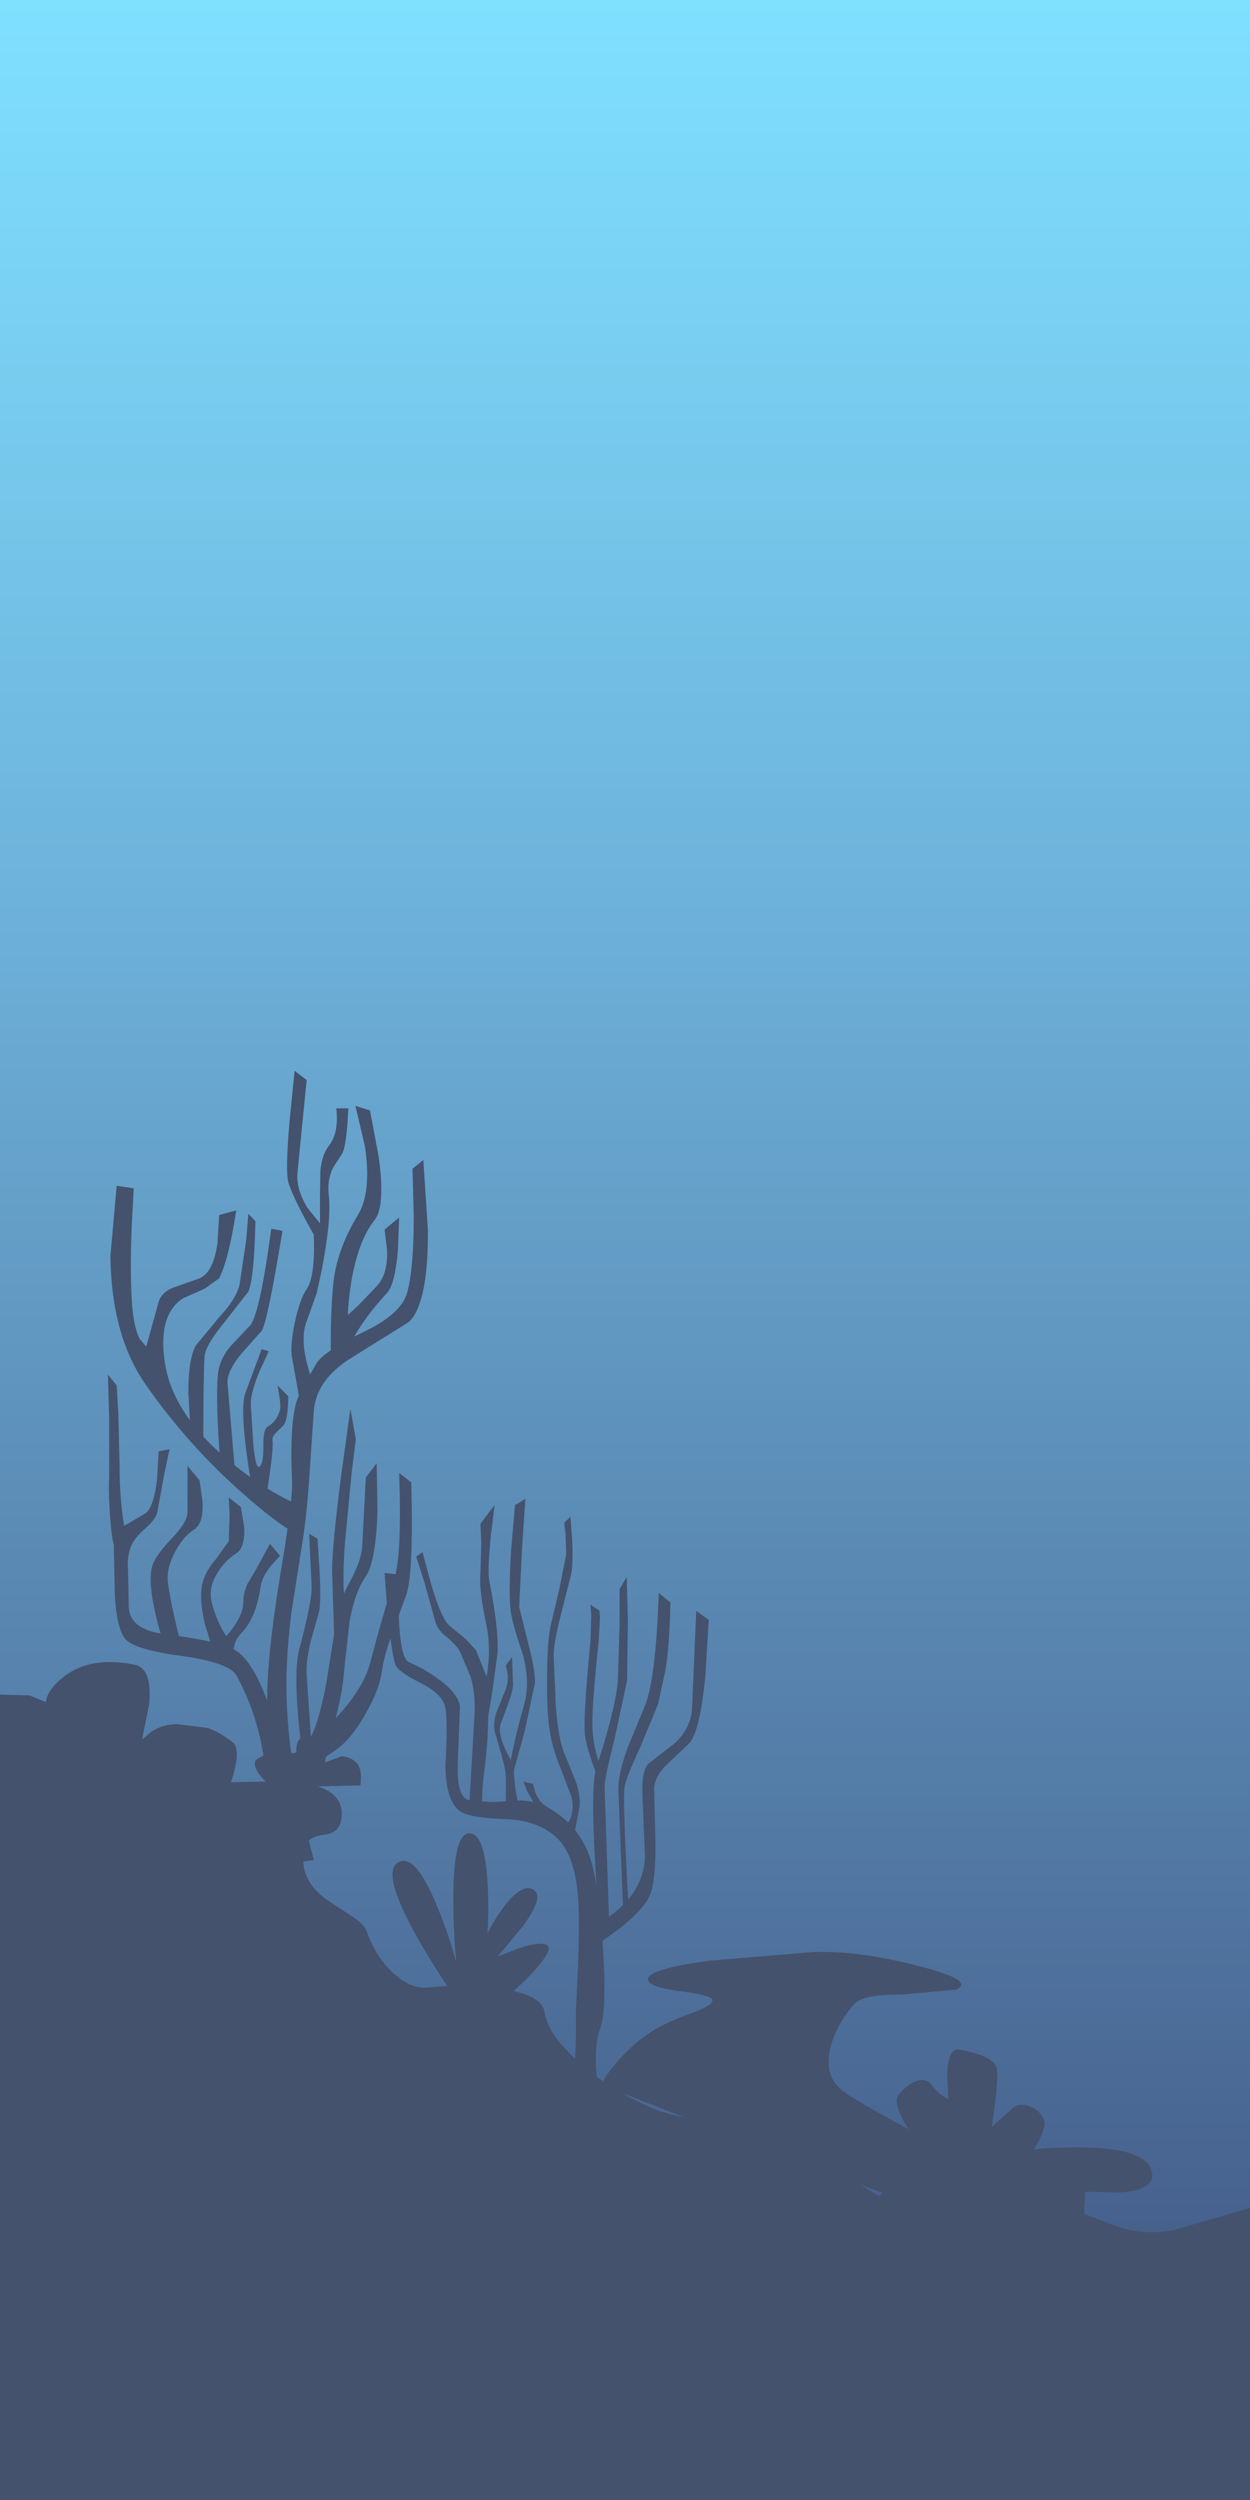 <?xml version="1.0" encoding="UTF-8" standalone="no"?>
<svg xmlns:xlink="http://www.w3.org/1999/xlink" height="300.0px" width="150.0px" xmlns="http://www.w3.org/2000/svg">
  <g transform="matrix(1.0, 0.0, 0.0, 1.0, 0.0, 0.0)">
    <use height="300.0" transform="matrix(1.0, 0.0, 0.0, 1.0, 0.0, 0.0)" width="150.0" xlink:href="#shape0"/>
  </g>
  <defs>
    <g id="shape0" transform="matrix(1.0, 0.0, 0.0, 1.0, 0.0, 0.0)">
      <path d="M150.0 300.0 L0.0 300.0 0.0 0.0 150.0 0.0 150.0 300.0" fill="url(#gradient0)" fill-rule="evenodd" stroke="none"/>
      <path d="M3.25 299.7 L3.3 300.0 1.0 300.0 1.0 299.7 3.25 299.7" fill="#401313" fill-rule="evenodd" stroke="none"/>
      <path d="M57.25 295.75 L57.25 295.5 57.35 295.6 57.45 295.5 57.45 295.7 57.55 295.85 57.45 295.8 57.25 295.75" fill="#401313" fill-rule="evenodd" stroke="none"/>
      <path d="M107.2 295.85 L107.1 295.8 106.65 295.65 106.75 295.55 106.75 295.3 106.85 295.45 106.95 295.3 106.95 295.55 107.2 295.85" fill="#401313" fill-rule="evenodd" stroke="none"/>
      <path d="M13.65 300.0 L13.95 299.7 16.9 299.7 16.85 300.0 13.65 300.0" fill="#401313" fill-rule="evenodd" stroke="none"/>
      <path d="M103.95 300.0 L104.15 299.55 109.55 299.55 109.8 300.0 103.95 300.0" fill="#401313" fill-rule="evenodd" stroke="none"/>
      <path d="M9.65 300.0 L9.5 299.7 12.25 299.7 12.2 300.0 9.65 300.0" fill="#401313" fill-rule="evenodd" stroke="none"/>
      <path d="M54.5 300.0 L54.75 299.55 60.0 299.55 60.2 300.0 54.5 300.0" fill="#401313" fill-rule="evenodd" stroke="none"/>
      <path d="M150.0 300.0 L0.0 300.0 0.0 0.0 150.0 0.0 150.0 300.0" fill="url(#gradient1)" fill-rule="evenodd" stroke="none"/>
      <path d="M3.25 299.7 L3.3 300.0 1.0 300.0 1.0 299.7 3.25 299.7" fill="#401313" fill-rule="evenodd" stroke="none"/>
      <path d="M57.25 295.75 L57.25 295.5 57.35 295.6 57.45 295.5 57.45 295.7 57.55 295.85 57.45 295.8 57.25 295.75" fill="#401313" fill-rule="evenodd" stroke="none"/>
      <path d="M107.2 295.85 L107.1 295.8 106.65 295.65 106.75 295.55 106.75 295.3 106.85 295.45 106.95 295.3 106.95 295.55 107.2 295.85" fill="#401313" fill-rule="evenodd" stroke="none"/>
      <path d="M13.65 300.0 L13.95 299.7 16.9 299.7 16.85 300.0 13.65 300.0" fill="#401313" fill-rule="evenodd" stroke="none"/>
      <path d="M103.95 300.0 L104.15 299.55 109.55 299.55 109.8 300.0 103.95 300.0" fill="#401313" fill-rule="evenodd" stroke="none"/>
      <path d="M9.65 300.0 L9.5 299.7 12.25 299.7 12.2 300.0 9.65 300.0" fill="#401313" fill-rule="evenodd" stroke="none"/>
      <path d="M54.5 300.0 L54.75 299.55 60.0 299.55 60.2 300.0 54.5 300.0" fill="#401313" fill-rule="evenodd" stroke="none"/>
      <path d="M88.2 254.35 Q93.05 254.15 93.55 255.3 94.0 256.4 98.5 259.25 L105.5 263.55 Q106.6 261.95 114.15 262.4 123.3 262.9 133.6 267.0 137.05 268.35 140.9 267.6 L150.0 264.95 150.0 300.0 0.0 300.0 0.0 215.2 19.35 214.0 34.45 213.75 Q41.35 214.15 41.0 218.0 40.85 219.95 39.0 220.15 37.0 220.4 36.65 221.5 35.55 225.35 39.25 228.0 L42.15 229.9 Q43.7 230.9 44.0 231.75 45.15 235.0 47.35 236.9 49.35 238.7 51.3 238.5 55.25 238.1 59.35 238.55 65.05 239.2 65.35 241.5 65.75 244.15 69.45 247.45 73.15 250.8 78.35 253.0 82.05 254.6 88.2 254.35" fill="#44526d" fill-rule="evenodd" stroke="none"/>
      <path d="M46.15 188.75 L47.8 188.95 47.85 193.9 Q48.05 199.0 49.05 199.45 51.0 200.3 52.55 201.45 54.9 203.1 55.2 204.75 L54.95 211.05 Q54.7 215.55 56.2 216.0 L58.9 216.25 62.45 216.05 Q65.15 216.15 67.45 218.05 69.7 219.9 70.75 222.75 71.75 225.55 72.3 233.05 72.9 241.05 72.0 243.5 71.15 245.7 71.75 250.7 72.05 253.2 72.5 255.25 L68.25 255.5 Q69.25 248.05 69.1 241.2 69.55 233.45 69.45 229.55 69.35 222.55 66.5 220.25 64.25 218.4 60.65 218.3 56.7 218.15 55.45 217.5 53.5 216.45 53.45 211.8 53.75 206.65 53.45 205.0 53.2 203.35 50.55 202.0 47.75 200.6 47.45 199.75 47.0 198.45 46.5 193.5 L46.15 188.75" fill="#44526d" fill-rule="evenodd" stroke="none"/>
      <path d="M79.75 212.0 Q78.5 213.35 78.5 214.75 L78.65 220.9 Q78.7 225.75 78.0 227.4 77.3 229.05 74.45 231.35 L71.7 233.35 71.7 230.75 Q73.05 230.2 74.45 228.9 77.25 226.35 77.4 222.8 L77.1 215.7 Q76.95 212.55 77.8 211.65 L80.95 209.2 Q82.95 207.35 83.05 204.9 L83.55 193.3 85.05 194.4 84.65 201.0 Q84.0 207.9 82.65 209.25 L79.75 212.0" fill="#44526d" fill-rule="evenodd" stroke="none"/>
      <path d="M58.9 184.35 Q58.5 188.3 58.7 189.6 59.9 195.7 59.7 198.45 L59.15 202.5 58.6 205.9 58.5 208.75 58.2 211.9 Q57.85 214.15 57.85 216.4 L56.35 216.0 56.9 206.45 Q57.15 203.35 56.45 201.15 L55.2 198.2 Q54.85 197.5 53.55 196.4 52.4 195.5 52.2 194.45 L50.95 189.95 49.95 186.8 50.7 186.25 51.75 190.15 Q52.95 194.2 53.9 195.05 L55.9 196.7 57.1 198.0 58.4 201.2 Q58.95 197.85 58.4 195.2 57.45 190.7 57.65 188.85 L57.75 185.15 57.65 182.85 59.35 180.6 58.9 184.35" fill="#44526d" fill-rule="evenodd" stroke="none"/>
      <path d="M68.65 184.6 Q68.8 187.45 68.55 188.85 L67.3 193.8 Q66.35 197.5 66.45 198.95 L66.7 204.7 Q67.0 208.85 67.8 210.6 L69.2 214.05 Q69.65 215.55 69.55 216.8 L68.7 221.2 67.05 220.8 Q67.05 218.7 66.05 218.2 L65.1 217.75 64.3 216.8 63.25 214.9 62.8 213.8 63.95 214.05 64.25 215.15 Q64.75 216.3 65.45 216.7 L67.2 217.95 67.8 219.3 68.4 218.35 Q68.95 217.05 68.55 215.55 L67.3 212.25 Q66.4 210.1 66.05 208.2 65.6 205.8 65.65 201.45 65.65 197.3 66.05 195.2 L67.15 190.55 67.95 186.5 67.85 183.9 67.7 182.75 68.45 182.0 68.65 184.6" fill="#44526d" fill-rule="evenodd" stroke="none"/>
      <path d="M61.8 180.6 Q62.45 180.25 63.05 179.85 L62.65 185.75 62.3 192.85 63.35 197.05 Q64.25 200.5 64.2 201.95 L62.95 207.8 61.7 212.3 Q61.55 213.05 62.2 216.7 L60.7 216.55 60.7 213.2 Q60.7 212.1 59.45 208.1 59.1 207.0 59.55 205.55 L60.6 202.95 Q61.05 201.85 60.9 200.75 L60.7 199.85 61.45 198.85 61.55 201.85 Q61.65 202.55 61.05 204.25 L60.1 206.85 Q59.6 208.2 61.3 211.2 61.8 208.45 62.95 204.35 63.6 201.85 62.75 198.55 61.55 195.1 61.3 193.45 61.0 191.4 61.35 185.8 L61.8 180.6" fill="#44526d" fill-rule="evenodd" stroke="none"/>
      <path d="M74.35 194.85 L74.35 190.7 75.2 189.25 75.35 194.35 75.25 201.65 73.8 208.45 Q72.55 213.4 72.55 214.35 L73.1 230.8 71.95 231.2 Q70.65 215.1 71.55 212.15 73.9 204.95 74.15 201.6 L74.35 194.85" fill="#44526d" fill-rule="evenodd" stroke="none"/>
      <path d="M71.85 196.8 Q71.2 203.0 71.1 205.9 70.95 209.15 72.1 212.15 L72.1 214.25 Q70.45 210.15 70.2 208.25 69.95 206.25 70.85 197.05 L70.95 193.85 70.85 192.55 71.95 193.3 72.0 194.15 71.85 196.8" fill="#44526d" fill-rule="evenodd" stroke="none"/>
      <path d="M79.05 191.15 L80.45 192.3 Q80.35 197.5 79.85 200.45 L78.95 204.55 76.9 209.5 Q75.1 213.4 74.95 214.4 74.7 216.25 75.45 229.15 L74.8 229.75 74.2 214.75 Q74.2 212.7 75.35 209.65 L77.45 204.55 Q78.7 201.3 79.05 191.15" fill="#44526d" fill-rule="evenodd" stroke="none"/>
      <path d="M24.9 207.35 Q26.35 207.85 27.9 209.05 29.2 210.05 27.25 215.2 25.45 220.05 25.55 220.05 L25.8 220.75 0.0 225.05 0.0 203.35 3.55 203.45 5.5 204.25 Q5.7 202.75 7.6 201.25 10.8 198.7 16.1 199.75 18.3 200.15 17.9 204.5 L17.05 208.75 18.1 207.85 Q19.5 206.9 21.3 206.9 L24.9 207.35" fill="#44526d" fill-rule="evenodd" stroke="none"/>
      <path d="M109.95 235.85 Q117.15 237.65 114.75 238.75 L108.15 239.35 Q103.6 239.3 102.5 240.5 100.45 242.8 99.7 245.55 98.75 249.2 101.25 251.0 102.7 252.05 107.45 254.65 111.35 256.7 112.75 258.25 114.55 260.25 116.95 263.75 119.25 267.15 119.25 267.75 119.25 268.5 72.25 250.25 72.25 249.55 73.95 247.55 75.9 245.25 78.25 243.75 79.9 242.7 83.2 241.5 85.5 240.65 85.5 240.0 85.5 239.45 81.65 238.95 77.75 238.45 77.75 237.5 77.75 236.3 85.0 235.3 L97.5 234.25 Q102.9 234.05 109.95 235.85" fill="#44526d" fill-rule="evenodd" stroke="none"/>
      <path d="M47.75 223.5 Q49.8 222.25 52.45 228.75 53.8 232.0 54.75 235.5 54.4 231.7 54.4 227.85 54.4 220.15 56.25 220.0 58.15 219.85 58.5 225.9 58.7 228.95 58.5 232.0 59.3 230.4 60.4 228.9 62.6 225.95 64.0 226.75 65.4 227.55 62.7 231.2 L59.75 234.75 62.4 233.75 Q65.15 232.9 65.75 233.5 66.4 234.15 63.25 237.4 L60.0 240.5 55.0 240.25 Q52.4 236.55 50.15 232.65 45.7 224.75 47.75 223.5" fill="#44526d" fill-rule="evenodd" stroke="none"/>
      <path d="M112.0 259.5 L124.75 257.85 Q137.65 256.95 138.25 260.75 138.55 262.8 134.4 263.1 L130.25 263.0 130.1 264.95 Q130.15 267.15 131.25 268.25 132.35 269.35 132.9 271.9 L133.25 274.25 107.75 268.75 112.0 259.5" fill="#44526d" fill-rule="evenodd" stroke="none"/>
      <path d="M115.1 245.95 Q119.5 246.7 119.65 248.45 119.8 250.05 119.0 255.25 L121.25 253.25 Q122.05 252.3 123.4 252.7 124.65 253.1 125.25 254.25 125.85 255.5 123.0 259.5 L112.1 259.8 Q110.7 258.1 109.45 256.2 106.95 252.4 107.85 251.35 108.95 250.05 110.05 249.7 111.2 249.35 111.8 250.2 112.65 251.35 113.8 251.9 L113.65 248.8 Q113.8 245.75 115.1 245.95" fill="#44526d" fill-rule="evenodd" stroke="none"/>
      <path d="M43.25 214.25 L32.5 214.5 31.2 213.05 Q30.05 211.45 31.0 211.0 L32.95 209.95 34.5 210.0 Q35.5 210.75 35.75 211.7 L35.55 210.15 Q35.55 208.5 36.5 208.5 38.0 208.5 39.25 209.75 L39.0 211.5 41.0 210.75 41.6 210.85 Q42.3 211.05 42.75 211.5 43.5 212.25 43.25 214.25" fill="#44526d" fill-rule="evenodd" stroke="none"/>
      <path d="M14.0 166.25 L14.2 169.6 14.35 175.9 Q14.35 179.85 14.9 183.1 L17.45 181.6 Q18.45 180.9 18.85 177.45 L19.05 174.15 20.35 173.9 19.7 176.95 18.9 181.35 Q18.8 182.2 17.45 183.4 16.0 184.65 15.65 185.75 15.25 186.95 15.35 188.0 L15.45 192.55 Q15.35 195.55 19.8 196.1 26.4 196.95 28.2 198.0 31.5 199.95 34.15 211.3 35.5 217.0 36.2 222.3 L31.55 222.3 Q32.15 219.55 32.05 215.5 31.85 207.4 28.4 201.1 27.55 199.5 21.7 198.7 15.75 197.9 14.9 196.5 13.8 194.8 13.75 190.15 L13.65 185.3 Q13.4 184.65 13.2 181.85 13.0 179.0 13.1 177.2 L13.1 170.2 12.95 164.95 14.0 166.25" fill="#44526d" fill-rule="evenodd" stroke="none"/>
      <path d="M36.15 185.95 L35.0 193.3 Q34.15 199.85 34.45 205.1 34.75 210.9 36.25 217.6 L37.65 223.2 33.6 223.8 32.7 217.05 Q31.85 208.95 32.1 202.15 32.3 196.95 33.8 187.95 35.15 179.85 35.05 177.65 34.75 171.1 35.55 168.3 35.85 167.25 37.95 163.65 38.85 162.15 43.7 159.8 48.15 157.65 48.85 155.15 49.65 152.3 49.65 146.0 L49.5 140.25 50.8 139.2 51.35 147.6 Q51.4 156.45 49.05 158.65 L42.15 162.95 Q37.9 165.6 37.65 169.4 L37.05 178.25 Q36.7 182.8 36.15 185.95" fill="#44526d" fill-rule="evenodd" stroke="none"/>
      <path d="M19.0 156.35 Q19.35 155.1 20.7 154.55 L23.95 153.4 Q25.6 152.7 26.1 149.15 L26.3 145.8 28.35 145.25 Q27.45 151.1 26.3 153.4 L24.55 154.65 21.95 155.8 Q18.8 157.9 19.85 163.9 20.95 170.1 28.1 175.8 31.7 178.65 35.05 180.25 L35.05 183.8 Q32.7 182.35 29.35 179.4 22.65 173.55 17.55 166.25 13.35 160.3 13.25 150.7 L14.0 142.3 16.05 142.6 15.8 147.2 Q15.6 152.45 15.8 155.75 15.95 159.05 16.75 160.65 L17.55 161.6 19.0 156.35" fill="#44526d" fill-rule="evenodd" stroke="none"/>
      <path d="M45.3 181.35 Q45.1 187.4 43.9 189.15 42.6 191.0 41.95 194.55 L41.3 200.4 Q41.1 203.5 39.85 207.7 38.35 212.5 36.85 213.1 35.75 213.55 36.1 216.2 L36.65 218.75 34.0 218.45 33.8 205.2 34.05 208.75 Q34.75 211.8 36.85 209.15 38.1 207.6 39.2 201.75 L40.45 193.85 Q40.75 192.05 42.1 189.6 43.3 187.35 43.45 185.75 L43.9 177.3 45.2 175.6 45.3 181.35" fill="#44526d" fill-rule="evenodd" stroke="none"/>
      <path d="M40.95 177.0 L42.05 169.05 42.7 172.7 42.2 176.7 41.4 185.1 Q40.95 191.0 41.6 193.25 L40.1 196.35 39.85 188.5 Q39.85 185.5 40.95 177.0" fill="#44526d" fill-rule="evenodd" stroke="none"/>
      <path d="M49.35 177.9 Q49.65 188.75 48.75 191.4 L47.1 195.9 Q46.05 198.85 45.85 200.4 45.6 202.6 43.9 205.6 42.1 208.85 40.0 210.2 37.1 212.05 35.05 215.1 L34.75 210.95 Q36.75 209.65 38.9 207.55 43.3 203.45 44.4 199.65 45.85 194.05 47.3 189.55 48.25 186.55 47.9 176.75 L49.35 177.9" fill="#44526d" fill-rule="evenodd" stroke="none"/>
      <path d="M21.0 186.25 Q19.95 188.2 20.15 189.9 20.45 192.25 21.6 196.9 L19.55 196.9 Q19.0 195.25 18.55 193.2 17.7 189.2 18.4 187.55 18.9 186.4 20.9 184.3 22.5 182.55 22.5 181.45 L22.5 175.9 23.95 177.65 24.3 180.15 Q24.45 182.75 23.35 183.5 21.95 184.4 21.0 186.25" fill="#44526d" fill-rule="evenodd" stroke="none"/>
      <path d="M33.6 186.7 L32.55 187.85 Q31.45 189.2 31.25 190.5 30.7 194.25 28.9 196.05 27.75 197.2 28.05 199.55 L25.4 197.5 24.6 194.95 Q23.9 192.0 24.25 190.2 24.6 188.55 25.95 187.05 L27.45 184.95 27.55 181.8 27.45 179.7 28.9 180.85 29.3 183.2 Q29.45 185.7 28.35 186.4 26.9 187.35 26.0 188.9 25.0 190.6 25.4 192.25 26.0 194.6 27.15 196.35 29.2 194.0 29.2 192.25 29.2 191.15 29.7 190.05 L30.65 188.45 32.4 185.25 33.6 186.7" fill="#44526d" fill-rule="evenodd" stroke="none"/>
      <path d="M39.45 137.5 Q40.7 135.95 40.35 133.0 L41.8 133.0 Q41.6 137.5 41.05 138.45 L39.95 140.15 Q39.25 141.55 39.45 143.4 39.8 146.35 38.55 152.7 L38.0 155.2 36.8 158.55 Q36.0 160.55 36.95 164.05 37.45 165.8 38.05 167.15 L36.25 169.65 35.0 162.65 Q34.85 161.2 35.4 158.6 36.0 155.85 36.8 154.7 37.85 153.15 37.65 148.15 35.35 144.1 34.65 142.05 34.2 140.75 34.75 134.5 L35.35 128.5 36.8 129.6 35.7 140.7 Q35.5 142.65 36.9 144.95 L38.4 146.8 38.4 143.2 38.45 140.45 Q38.65 138.55 39.45 137.5" fill="#44526d" fill-rule="evenodd" stroke="none"/>
      <path d="M44.4 133.25 L45.45 138.85 Q46.25 144.8 44.95 146.4 43.05 148.8 42.2 153.55 41.8 155.9 41.75 157.8 L43.0 156.65 45.25 154.3 Q46.55 152.85 46.45 150.05 L46.15 147.55 47.9 146.1 47.75 150.0 Q47.4 154.1 46.45 155.15 43.2 158.65 41.75 161.9 L39.7 162.45 Q39.65 157.55 40.0 154.0 40.4 150.0 42.95 145.8 44.6 143.1 43.8 137.6 L42.65 132.7 44.4 133.25" fill="#44526d" fill-rule="evenodd" stroke="none"/>
      <path d="M26.4 157.95 Q28.35 155.85 28.75 154.15 L29.55 148.75 29.8 145.65 30.65 146.55 Q30.5 153.4 29.8 155.0 L26.95 158.65 Q24.65 161.45 24.55 162.75 24.4 164.95 24.4 172.85 L22.8 170.65 22.6 167.05 Q22.6 163.1 23.5 161.45 L26.4 157.95" fill="#44526d" fill-rule="evenodd" stroke="none"/>
      <path d="M30.1 158.95 Q31.25 157.2 32.55 147.45 L33.9 147.7 Q32.1 158.65 31.4 159.7 L29.0 162.4 Q27.2 164.6 27.3 165.95 L28.2 176.6 26.45 175.6 Q25.85 168.15 26.15 164.95 26.35 163.0 27.8 161.4 L30.1 158.95" fill="#44526d" fill-rule="evenodd" stroke="none"/>
      <path d="M32.25 162.15 L31.1 164.65 Q30.0 167.4 30.1 168.6 L30.4 173.4 Q30.7 176.6 31.25 175.9 31.65 175.35 31.6 173.35 31.6 171.5 32.1 171.2 33.2 170.6 33.6 169.2 33.75 168.6 33.3 166.25 L34.6 167.55 Q34.55 170.2 34.1 170.95 L33.2 171.85 Q32.6 172.4 32.7 172.9 32.85 173.8 32.1 178.65 L30.25 178.65 Q28.6 169.05 29.5 167.0 L31.4 161.9 32.25 162.15" fill="#44526d" fill-rule="evenodd" stroke="none"/>
      <path d="M38.1 184.65 L38.35 188.5 Q38.55 192.55 38.25 193.55 L37.3 196.9 Q36.7 199.35 36.8 201.0 L37.4 209.75 36.35 211.1 Q35.05 201.3 35.9 197.95 37.4 192.35 37.4 190.5 L37.1 184.05 38.1 184.65" fill="#44526d" fill-rule="evenodd" stroke="none"/>
    </g>
    <linearGradient gradientTransform="matrix(0.0, -0.181, -0.181, 0.0, 75.0, 146.65)" gradientUnits="userSpaceOnUse" id="gradient0" spreadMethod="pad" x1="-819.2" x2="819.2">
      <stop offset="0.0" stop-color="#405380"/>
      <stop offset="0.624" stop-color="#6db1d9"/>
      <stop offset="1.0" stop-color="#80e1ff"/>
    </linearGradient>
    <linearGradient gradientTransform="matrix(0.0, -0.181, -0.181, 0.0, 75.0, 146.65)" gradientUnits="userSpaceOnUse" id="gradient1" spreadMethod="pad" x1="-819.2" x2="819.2">
      <stop offset="0.0" stop-color="#405380"/>
      <stop offset="0.624" stop-color="#6db1d9"/>
      <stop offset="1.0" stop-color="#80e1ff"/>
    </linearGradient>
  </defs>
</svg>
